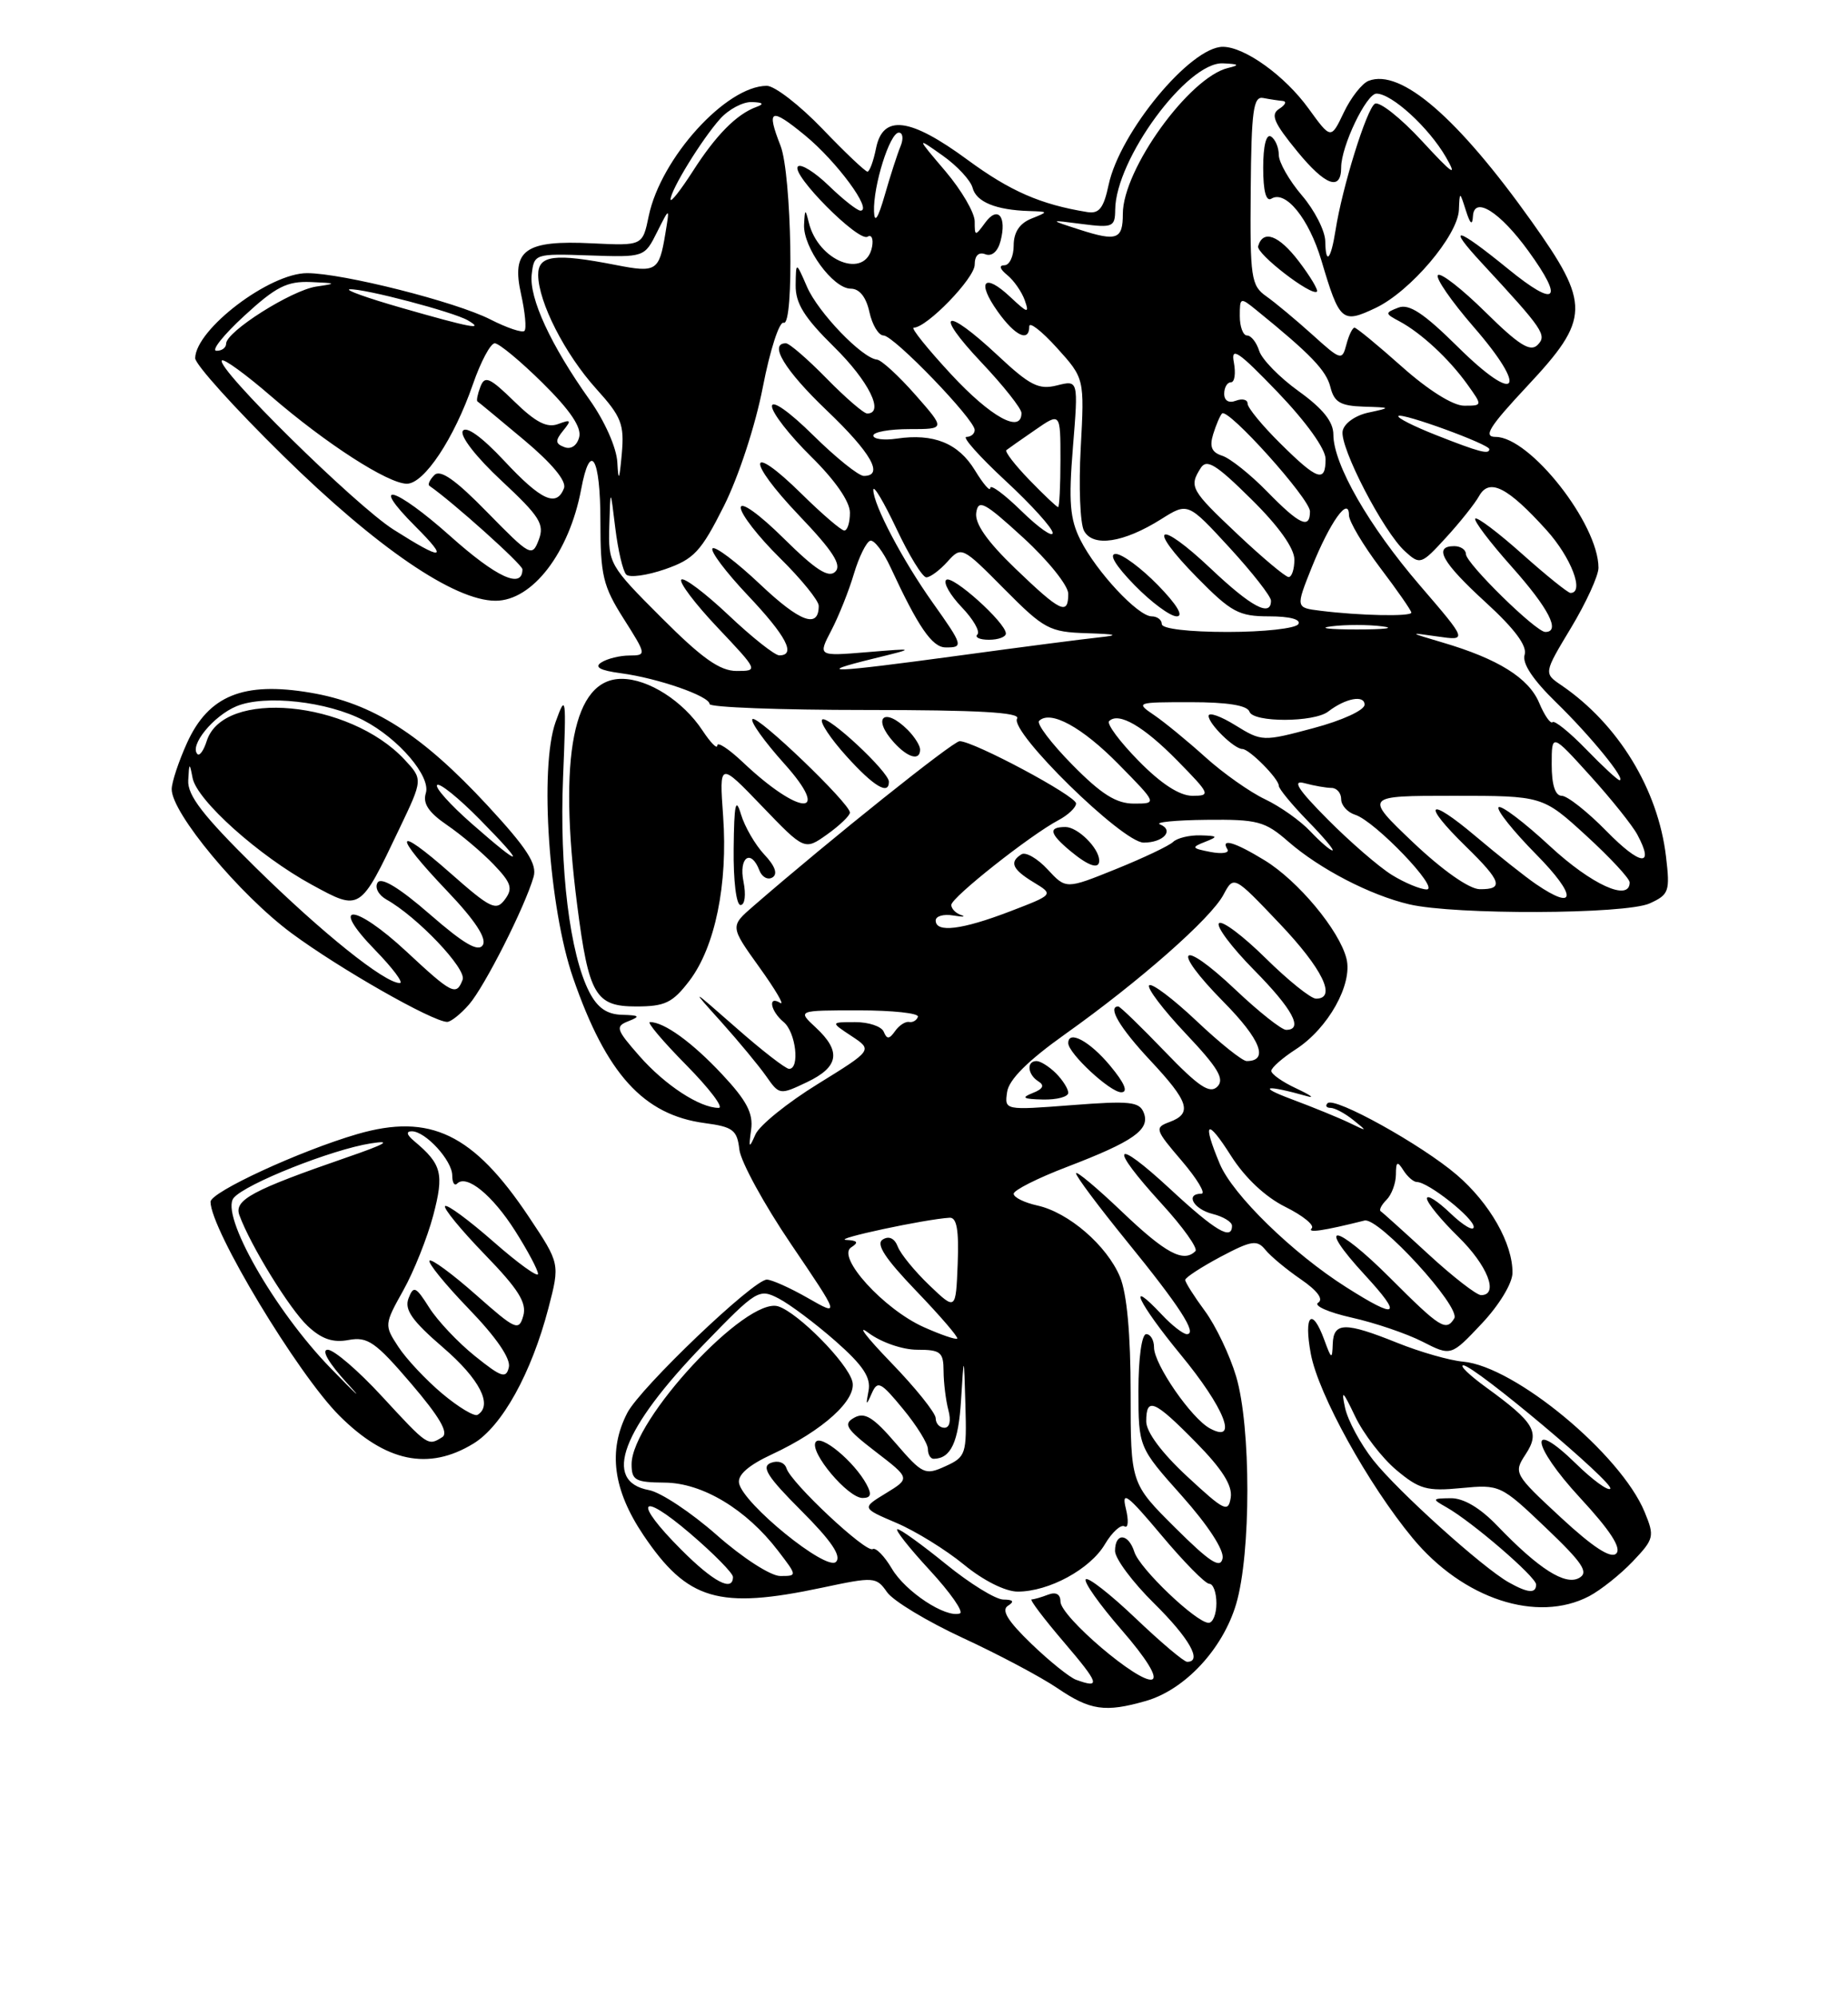 <?xml version="1.0" encoding="UTF-8" standalone="no"?>
<!DOCTYPE svg PUBLIC "-//W3C//DTD SVG 1.1//EN" "http://www.w3.org/Graphics/SVG/1.1/DTD/svg11.dtd" >
<svg xmlns="http://www.w3.org/2000/svg" xmlns:xlink="http://www.w3.org/1999/xlink" version="1.1" viewBox="0 0 237 256">
 <g >
 <path fill="currentColor"
d=" M 146.94 218.02 C 151.96 216.58 156.81 211.38 158.53 205.60 C 160.45 199.13 160.45 182.87 158.53 176.42 C 157.72 173.70 155.92 169.93 154.53 168.04 C 153.14 166.16 152.00 164.36 152.00 164.05 C 152.00 163.75 154.04 162.42 156.53 161.09 C 160.50 158.99 161.21 158.88 162.28 160.19 C 162.95 161.02 165.00 162.72 166.84 163.98 C 168.94 165.42 169.77 166.53 169.05 166.97 C 168.43 167.35 170.36 168.21 173.34 168.88 C 176.31 169.54 180.40 170.93 182.42 171.96 C 186.09 173.83 186.09 173.83 190.02 169.66 C 192.25 167.30 193.96 164.49 193.97 163.15 C 194.01 159.40 191.06 154.21 186.82 150.58 C 182.30 146.71 171.14 140.52 170.26 141.40 C 169.93 141.73 170.11 142.00 170.64 142.00 C 171.18 142.00 172.49 142.70 173.56 143.56 C 175.40 145.03 175.38 145.05 173.12 143.95 C 171.81 143.31 168.43 141.93 165.62 140.88 C 161.14 139.21 162.30 139.00 167.66 140.51 C 168.67 140.80 168.04 140.35 166.25 139.51 C 164.46 138.68 163.02 137.66 163.04 137.25 C 163.06 136.84 164.47 135.60 166.17 134.50 C 170.33 131.82 173.50 126.15 172.68 122.87 C 171.77 119.24 166.47 112.88 162.17 110.26 C 158.36 107.93 156.50 107.38 157.41 108.86 C 157.70 109.33 156.73 109.48 155.25 109.20 C 152.82 108.73 152.75 108.61 154.53 107.91 C 156.27 107.23 156.20 107.13 153.95 107.07 C 152.55 107.03 150.97 107.41 150.45 107.91 C 149.93 108.41 146.62 109.98 143.10 111.40 C 136.71 113.98 136.71 113.98 134.35 111.43 C 133.05 110.03 131.54 109.16 131.00 109.50 C 129.41 110.49 129.82 111.43 132.58 113.10 C 135.15 114.66 135.15 114.66 129.49 116.83 C 123.35 119.18 120.00 119.59 120.00 117.98 C 120.00 117.42 121.01 117.13 122.25 117.34 C 123.49 117.54 123.94 117.52 123.25 117.28 C 122.56 117.05 122.00 116.46 122.00 115.99 C 122.00 115.04 132.13 107.03 135.75 105.12 C 136.99 104.46 138.00 103.50 138.00 102.98 C 138.00 102.01 124.87 95.00 123.07 95.00 C 122.23 95.00 106.57 107.51 96.64 116.12 C 93.62 118.73 93.62 118.73 97.38 123.97 C 99.45 126.85 100.66 128.91 100.07 128.55 C 98.44 127.53 98.79 129.58 100.50 131.00 C 102.06 132.29 102.61 137.00 101.20 137.00 C 100.76 137.00 97.72 134.65 94.45 131.77 C 88.50 126.55 88.50 126.55 92.53 131.02 C 94.74 133.49 97.32 136.60 98.26 137.94 C 99.94 140.35 100.01 140.36 103.48 138.71 C 107.60 136.75 107.92 134.76 104.62 131.70 C 102.25 129.50 102.25 129.50 110.12 129.50 C 114.46 129.50 117.88 129.87 117.72 130.32 C 117.57 130.78 117.06 131.08 116.59 130.99 C 116.11 130.90 115.30 131.43 114.79 132.16 C 114.05 133.21 113.74 133.23 113.34 132.25 C 113.06 131.56 111.41 131.00 109.67 131.01 C 106.50 131.01 106.50 131.01 109.21 132.80 C 111.92 134.59 111.92 134.59 104.88 138.94 C 101.00 141.33 97.41 144.23 96.89 145.39 C 96.06 147.27 96.00 147.20 96.33 144.79 C 96.62 142.70 95.76 141.06 92.60 137.69 C 88.77 133.60 85.18 131.00 83.35 131.00 C 82.92 131.00 85.01 133.47 88.00 136.50 C 90.99 139.53 92.86 142.00 92.17 142.00 C 89.74 142.00 85.28 139.08 82.01 135.36 C 78.99 131.92 78.88 131.56 80.61 130.88 C 82.16 130.27 82.01 130.13 79.78 130.07 C 77.83 130.02 76.63 129.18 75.58 127.16 C 73.08 122.31 71.73 111.34 72.21 99.68 C 72.64 89.21 72.59 88.82 71.25 92.55 C 69.16 98.39 70.39 116.38 73.50 125.35 C 77.76 137.66 82.52 142.90 90.38 143.95 C 94.00 144.43 94.54 144.84 94.82 147.34 C 95.00 148.89 97.98 154.35 101.44 159.45 C 107.73 168.73 107.73 168.73 103.62 166.38 C 101.35 165.08 98.98 164.02 98.35 164.01 C 96.65 163.99 82.13 177.85 80.45 181.09 C 77.95 185.93 78.62 190.96 82.51 196.75 C 88.16 205.13 92.16 206.31 105.42 203.50 C 112.10 202.08 112.38 202.10 113.76 204.07 C 114.54 205.19 118.91 207.82 123.46 209.93 C 128.01 212.03 133.48 214.93 135.60 216.37 C 139.81 219.23 141.73 219.51 146.94 218.02 Z  M 203.80 204.59 C 205.28 203.81 207.80 201.81 209.39 200.14 C 212.14 197.25 212.21 196.93 210.92 193.80 C 207.86 186.38 194.28 175.13 187.66 174.53 C 185.92 174.38 182.12 173.29 179.21 172.12 C 172.49 169.42 171.02 169.45 170.92 172.25 C 170.85 174.29 170.75 174.24 169.84 171.75 C 168.26 167.42 167.17 168.54 168.11 173.54 C 169.07 178.70 175.47 190.27 181.17 197.15 C 187.63 204.95 197.13 208.07 203.80 204.59 Z  M 60.71 185.03 C 64.40 182.79 68.15 176.01 70.33 167.68 C 71.82 161.96 71.82 161.96 67.81 155.95 C 60.70 145.31 55.17 142.65 45.82 145.36 C 38.48 147.50 27.00 152.79 27.00 154.04 C 27.00 157.57 38.16 176.09 43.51 181.44 C 49.46 187.39 54.96 188.54 60.71 185.03 Z  M 60.15 128.75 C 62.14 126.47 67.31 116.27 68.43 112.39 C 68.91 110.76 67.58 108.71 62.53 103.25 C 54.07 94.12 47.79 90.12 39.78 88.78 C 31.21 87.33 26.74 89.16 23.99 95.21 C 22.92 97.57 22.03 100.24 22.02 101.14 C 21.98 104.17 30.73 114.68 37.39 119.61 C 43.54 124.16 55.43 130.93 57.34 130.98 C 57.80 130.99 59.07 129.99 60.15 128.75 Z  M 88.42 125.70 C 91.71 121.37 93.36 113.34 92.74 104.63 C 92.24 97.63 92.24 97.63 97.71 103.32 C 103.18 109.01 103.18 109.01 106.09 106.94 C 107.69 105.80 109.00 104.54 109.00 104.15 C 109.00 102.98 97.10 91.57 96.50 92.17 C 96.19 92.47 98.02 95.03 100.56 97.86 C 106.78 104.78 102.60 104.64 95.25 97.68 C 93.46 95.99 92.00 95.03 91.99 95.55 C 91.99 96.07 91.14 95.21 90.10 93.64 C 87.61 89.86 83.16 87.01 79.74 87.01 C 73.52 86.99 71.57 96.89 74.02 116.00 C 75.50 127.52 76.36 129.00 81.57 129.00 C 85.29 129.00 86.25 128.54 88.42 125.70 Z  M 211.57 115.79 C 214.05 114.66 214.19 114.25 213.66 109.79 C 212.64 101.16 207.53 92.80 200.24 87.83 C 197.97 86.29 197.97 86.29 201.49 80.45 C 203.42 77.24 205.00 73.79 205.00 72.78 C 205.00 67.16 196.22 56.00 191.81 56.00 C 190.17 56.00 190.98 54.71 195.89 49.46 C 203.95 40.85 203.99 39.01 196.41 28.36 C 186.92 15.04 179.65 8.77 175.52 10.36 C 174.68 10.68 173.25 12.50 172.34 14.41 C 170.69 17.87 170.69 17.87 167.81 13.90 C 164.78 9.71 159.63 6.01 156.83 6.00 C 152.68 5.99 143.62 16.93 142.18 23.68 C 141.54 26.69 140.96 27.43 139.43 27.18 C 133.45 26.21 129.55 24.50 124.09 20.49 C 116.71 15.06 113.23 14.62 112.35 19.00 C 112.02 20.65 111.52 22.00 111.25 22.00 C 110.97 22.00 108.36 19.53 105.46 16.50 C 102.55 13.48 99.35 11.00 98.34 11.00 C 93.13 11.01 84.75 20.25 83.20 27.68 C 82.41 31.50 82.41 31.50 75.96 31.19 C 67.31 30.76 65.55 32.03 66.83 37.73 C 67.34 40.02 67.54 42.13 67.26 42.41 C 66.98 42.69 65.02 42.03 62.90 40.95 C 58.45 38.68 43.96 35.02 39.39 35.01 C 34.58 35.00 25.12 42.18 25.03 45.90 C 25.01 46.68 30.08 52.30 36.30 58.40 C 48.32 70.21 58.27 77.00 63.55 77.00 C 68.28 77.00 73.00 70.85 74.53 62.72 C 75.70 56.44 77.00 58.58 77.00 66.80 C 77.00 73.74 77.33 75.13 79.98 79.30 C 82.92 83.94 82.93 84.00 80.73 84.02 C 79.50 84.02 77.88 84.42 77.13 84.90 C 76.17 85.50 76.93 85.93 79.63 86.29 C 84.41 86.93 91.00 89.23 91.00 90.24 C 91.00 90.66 100.03 91.00 111.06 91.00 C 125.43 91.00 130.92 91.31 130.44 92.10 C 129.42 93.75 143.96 108.00 146.67 108.00 C 149.21 108.00 150.63 106.42 148.76 105.66 C 148.07 105.39 150.75 105.12 154.72 105.08 C 161.28 105.01 162.23 105.26 165.22 107.87 C 169.24 111.37 175.70 114.73 180.73 115.91 C 186.56 117.28 208.47 117.20 211.57 115.79 Z  M 95.35 113.00 C 94.72 109.87 96.31 108.75 97.39 111.56 C 97.72 112.42 98.47 112.83 99.07 112.46 C 99.77 112.02 99.40 110.99 98.02 109.53 C 96.85 108.28 95.51 105.97 95.03 104.38 C 94.35 102.11 94.15 103.04 94.09 108.75 C 94.04 112.85 94.42 116.00 94.97 116.00 C 95.53 116.00 95.69 114.69 95.35 113.00 Z  M 140.97 110.25 C 140.90 108.65 138.20 106.00 136.64 106.00 C 134.41 106.00 134.58 106.83 137.25 109.06 C 139.63 111.04 141.02 111.49 140.97 110.25 Z  M 114.00 100.20 C 114.00 98.93 106.10 91.57 105.44 92.23 C 105.11 92.55 106.51 94.66 108.54 96.91 C 112.04 100.79 114.00 101.97 114.00 100.20 Z  M 118.00 96.07 C 118.00 95.56 117.29 94.44 116.43 93.57 C 113.39 90.53 111.77 91.99 114.65 95.17 C 116.44 97.14 118.00 97.56 118.00 96.07 Z  M 138.00 215.30 C 137.18 215.00 134.59 212.93 132.26 210.68 C 129.26 207.79 128.38 206.38 129.26 205.82 C 130.13 205.27 129.95 205.03 128.68 205.02 C 127.68 205.01 124.38 202.97 121.34 200.50 C 118.30 198.03 115.49 196.00 115.10 196.00 C 114.70 196.00 116.56 198.36 119.22 201.24 C 121.88 204.12 123.63 206.62 123.10 206.80 C 121.28 207.41 116.12 204.01 114.38 201.06 C 113.42 199.44 112.31 198.31 111.92 198.55 C 111.07 199.08 101.42 190.05 100.86 188.19 C 100.63 187.45 99.77 187.15 98.86 187.50 C 97.59 187.99 98.42 189.29 102.76 193.63 C 106.62 197.49 107.95 199.45 107.21 200.19 C 105.98 201.42 95.29 192.74 94.78 190.10 C 94.58 189.04 96.00 187.80 98.99 186.41 C 105.54 183.36 109.92 179.40 109.31 177.06 C 108.68 174.65 102.35 168.25 99.81 167.44 C 95.73 166.14 81.00 181.99 81.00 187.67 C 81.00 189.74 81.48 190.00 85.25 190.03 C 90.09 190.07 95.71 193.45 99.77 198.75 C 102.26 202.00 102.26 202.00 100.06 202.00 C 98.84 202.00 95.24 199.68 91.92 196.75 C 88.64 193.86 84.74 191.27 83.23 190.99 C 77.20 189.88 79.71 183.20 90.28 172.29 C 97.05 165.30 97.34 165.12 99.88 166.44 C 101.32 167.19 104.60 169.65 107.16 171.90 C 110.68 175.00 111.71 176.55 111.39 178.25 C 111.02 180.17 111.08 180.23 111.79 178.61 C 112.54 176.91 112.94 177.10 115.81 180.59 C 117.57 182.72 119.00 185.03 119.00 185.73 C 119.00 186.43 119.34 186.99 119.75 186.98 C 121.95 186.94 122.92 184.86 123.25 179.48 C 123.62 173.50 123.62 173.50 123.81 180.09 C 123.99 186.39 123.88 186.73 121.25 187.93 C 118.64 189.12 118.31 188.97 114.87 184.98 C 112.00 181.64 110.89 180.96 109.55 181.71 C 108.10 182.52 108.49 183.14 112.30 186.07 C 116.74 189.48 116.74 189.48 113.62 191.39 C 110.50 193.29 110.50 193.29 114.95 195.19 C 117.40 196.23 121.30 198.64 123.62 200.54 C 126.10 202.58 128.94 204.00 130.52 204.00 C 134.52 204.00 139.81 201.13 141.70 197.93 C 142.62 196.38 143.75 195.35 144.22 195.64 C 144.69 195.93 144.77 194.89 144.38 193.33 C 143.81 190.99 144.59 191.58 148.93 196.75 C 151.81 200.19 154.58 203.00 155.09 203.00 C 155.59 203.00 156.00 204.12 156.00 205.50 C 156.00 206.88 155.55 208.00 155.00 208.00 C 153.44 208.00 146.15 201.06 145.48 198.92 C 144.71 196.50 143.00 196.41 143.00 198.79 C 143.00 199.77 145.25 202.79 148.00 205.50 C 152.52 209.96 154.25 213.00 152.25 213.00 C 151.83 213.00 148.86 210.49 145.65 207.43 C 142.44 204.37 139.55 202.11 139.25 202.42 C 138.94 202.73 141.00 205.65 143.84 208.91 C 147.04 212.59 148.52 215.00 147.75 215.26 C 146.12 215.82 136.00 207.21 136.00 205.27 C 136.00 204.33 135.42 204.01 134.42 204.39 C 133.55 204.73 132.59 205.00 132.30 205.00 C 132.00 205.00 133.87 207.47 136.46 210.50 C 141.00 215.82 141.20 216.46 138.00 215.30 Z  M 111.13 190.25 C 109.55 187.33 105.26 183.77 104.60 184.84 C 103.80 186.13 108.74 192.00 110.62 192.00 C 111.69 192.00 111.83 191.54 111.13 190.25 Z  M 87.37 198.63 C 81.16 192.42 81.95 190.95 88.50 196.54 C 91.53 199.13 94.00 201.64 94.00 202.12 C 94.00 204.08 91.50 202.77 87.37 198.63 Z  M 150.72 195.82 C 145.00 190.13 145.00 190.13 145.00 178.53 C 145.00 171.00 144.52 165.79 143.64 163.67 C 141.95 159.63 137.04 155.39 133.02 154.51 C 131.36 154.14 130.00 153.47 130.00 153.01 C 130.00 152.55 133.08 151.00 136.85 149.56 C 145.37 146.30 147.52 144.79 146.69 142.64 C 146.14 141.20 144.92 141.07 137.44 141.65 C 128.82 142.31 128.82 142.31 129.16 139.96 C 129.39 138.37 131.82 135.95 136.60 132.55 C 146.13 125.78 155.27 117.74 156.90 114.69 C 158.23 112.20 158.23 112.20 164.08 118.35 C 169.62 124.17 171.48 128.00 168.78 128.00 C 168.11 128.00 165.20 125.66 162.31 122.81 C 159.41 119.95 156.73 117.94 156.33 118.33 C 155.94 118.73 157.95 121.41 160.81 124.31 C 165.78 129.34 167.21 132.00 164.94 132.00 C 164.36 132.00 161.43 129.68 158.43 126.84 C 151.31 120.11 150.04 121.45 156.93 128.43 C 161.68 133.24 162.76 136.00 159.88 136.00 C 159.33 136.00 156.43 133.68 153.43 130.84 C 150.43 128.01 147.71 125.96 147.38 126.29 C 147.05 126.62 149.16 129.40 152.06 132.47 C 156.23 136.88 157.08 138.31 156.12 139.28 C 155.15 140.24 153.72 139.28 149.36 134.75 C 146.32 131.59 143.64 129.00 143.42 129.00 C 141.99 129.00 143.60 131.73 147.50 135.90 C 152.50 141.24 152.96 142.71 149.97 143.82 C 148.05 144.53 148.13 144.79 151.55 148.78 C 153.53 151.10 154.67 153.00 154.08 153.00 C 151.96 153.00 153.05 154.97 155.50 155.59 C 156.88 155.93 158.00 156.62 158.00 157.11 C 158.00 159.04 155.86 157.77 150.06 152.39 C 142.74 145.62 142.09 146.75 148.97 154.28 C 151.71 157.27 153.66 160.01 153.31 160.36 C 151.79 161.88 149.49 160.65 143.93 155.35 C 140.67 152.24 138.00 150.01 138.00 150.39 C 138.00 150.78 140.90 154.65 144.44 159.01 C 151.29 167.42 153.61 171.00 152.21 171.00 C 151.74 171.00 150.29 169.88 149.00 168.50 C 144.32 163.52 145.97 167.01 151.41 173.62 C 157.04 180.44 158.88 185.08 155.18 183.09 C 152.80 181.82 148.00 174.87 148.00 172.70 C 148.00 171.76 147.55 171.00 147.00 171.00 C 146.42 171.00 146.00 174.08 146.00 178.25 C 146.01 185.50 146.01 185.50 151.58 191.74 C 154.92 195.49 157.01 198.69 156.79 199.74 C 156.52 201.11 155.18 200.25 150.72 195.82 Z  M 137.00 140.07 C 137.00 139.56 136.29 138.44 135.43 137.57 C 134.56 136.71 133.44 136.00 132.93 136.00 C 131.61 136.00 131.78 137.74 133.18 138.61 C 134.00 139.12 133.76 139.58 132.43 140.10 C 130.92 140.70 131.21 140.87 133.75 140.93 C 135.54 140.97 137.00 140.58 137.00 140.07 Z  M 142.35 136.57 C 139.75 133.45 137.00 131.97 137.00 133.70 C 137.00 135.01 142.37 140.00 143.79 140.00 C 144.72 140.00 144.24 138.84 142.35 136.57 Z  M 152.25 189.24 C 149.00 186.23 147.00 183.55 147.00 182.19 C 147.00 179.01 148.02 179.43 153.37 184.87 C 156.73 188.28 158.07 190.40 157.84 191.93 C 157.53 193.92 157.04 193.68 152.25 189.24 Z  M 120.00 181.78 C 120.00 181.11 117.41 177.88 114.25 174.62 C 111.09 171.35 109.80 169.65 111.38 170.84 C 113.01 172.05 115.74 173.00 117.63 173.00 C 120.64 173.00 121.00 173.30 121.01 175.75 C 121.02 177.26 121.30 179.51 121.63 180.75 C 121.99 182.10 121.79 183.00 121.12 183.00 C 120.50 183.00 120.00 182.45 120.00 181.78 Z  M 118.47 170.10 C 113.35 167.81 107.24 161.10 109.16 159.88 C 110.16 159.24 110.00 159.00 108.50 158.92 C 106.71 158.82 118.61 156.27 121.78 156.08 C 122.70 156.02 122.99 157.64 122.82 161.99 C 122.58 167.98 122.58 167.98 119.19 164.74 C 117.33 162.96 115.50 160.73 115.14 159.79 C 114.73 158.72 114.01 158.37 113.21 158.87 C 112.29 159.44 113.50 161.29 117.50 165.46 C 120.57 168.65 122.93 171.40 122.76 171.57 C 122.59 171.74 120.66 171.08 118.47 170.10 Z  M 178.28 163.80 C 171.23 156.75 168.61 156.45 175.04 163.42 C 179.95 168.75 179.27 169.19 172.64 164.98 C 165.77 160.63 158.08 153.13 156.43 149.17 C 154.14 143.70 154.77 143.25 157.87 148.14 C 159.67 150.97 162.28 153.42 164.84 154.69 C 167.10 155.81 168.62 157.05 168.22 157.44 C 167.60 158.07 169.72 157.76 175.00 156.44 C 176.81 155.99 187.40 167.54 186.50 168.99 C 185.45 170.69 184.69 170.21 178.28 163.80 Z  M 183.19 160.76 C 180.06 157.88 177.31 155.40 177.07 155.25 C 176.83 155.09 177.17 154.43 177.82 153.78 C 178.47 153.13 179.01 151.68 179.02 150.55 C 179.03 148.87 179.20 148.77 179.98 150.00 C 180.50 150.82 181.28 151.50 181.71 151.50 C 183.16 151.50 189.00 156.12 189.00 157.26 C 189.00 157.87 187.65 157.08 186.00 155.50 C 184.35 153.92 183.00 153.07 183.00 153.61 C 183.00 154.15 184.80 156.35 187.00 158.50 C 190.78 162.19 192.27 166.00 189.94 166.00 C 189.36 166.00 186.32 163.64 183.19 160.76 Z  M 193.50 202.82 C 190.15 200.94 179.29 191.16 176.12 187.16 C 174.48 185.08 172.85 182.06 172.50 180.44 C 171.98 178.03 172.21 178.23 173.79 181.54 C 174.85 183.76 177.22 186.85 179.06 188.40 C 182.01 190.88 183.01 191.16 187.41 190.73 C 192.35 190.26 192.49 190.33 198.25 195.82 C 202.98 200.33 203.79 201.54 202.52 202.25 C 200.73 203.25 197.35 201.10 192.05 195.59 C 189.83 193.27 187.70 192.01 186.05 192.03 C 183.64 192.06 183.61 192.12 185.50 193.19 C 188.78 195.04 197.00 202.12 197.00 203.09 C 197.00 204.28 195.96 204.20 193.50 202.82 Z  M 200.16 194.49 C 194.18 188.95 194.09 188.79 195.65 186.41 C 197.53 183.55 196.82 182.35 190.60 177.83 C 188.45 176.27 187.13 175.00 187.67 175.00 C 189.08 175.00 207.15 190.18 206.51 190.82 C 206.21 191.12 204.22 189.67 202.10 187.59 C 195.92 181.56 196.37 185.20 202.64 191.98 C 206.49 196.14 207.98 198.42 207.28 199.12 C 206.59 199.81 204.31 198.33 200.16 194.49 Z  M 48.99 178.98 C 45.96 175.69 42.83 173.00 42.03 173.00 C 41.16 173.00 42.15 174.70 44.54 177.32 C 46.72 179.69 45.75 178.81 42.40 175.36 C 35.19 167.96 28.20 155.67 29.97 153.54 C 31.46 151.74 42.56 147.33 47.56 146.55 C 50.36 146.11 49.47 146.63 44.50 148.34 C 32.34 152.54 29.99 153.80 30.70 155.75 C 32.12 159.64 37.14 167.78 39.45 169.95 C 41.24 171.63 42.68 172.13 44.71 171.75 C 47.15 171.30 48.16 172.00 52.72 177.33 C 56.37 181.60 57.57 183.65 56.72 184.20 C 54.88 185.36 54.89 185.37 48.99 178.98 Z  M 56.71 178.62 C 54.63 176.87 52.10 174.18 51.09 172.63 C 49.27 169.86 49.28 169.76 51.72 165.39 C 53.08 162.96 54.80 158.64 55.56 155.79 C 56.97 150.42 56.67 149.23 53.11 146.25 C 52.15 145.45 52.05 145.00 52.81 145.00 C 54.57 145.00 58.00 148.75 58.00 150.67 C 58.00 151.58 58.28 152.05 58.63 151.70 C 59.85 150.48 63.16 153.19 66.07 157.77 C 67.68 160.31 69.00 162.79 69.00 163.28 C 69.00 163.77 66.42 161.91 63.27 159.14 C 60.12 156.38 57.34 154.33 57.08 154.59 C 56.82 154.84 59.11 157.63 62.16 160.78 C 66.48 165.23 67.58 166.98 67.11 168.65 C 66.54 170.65 66.14 170.47 61.03 165.95 C 58.02 163.29 55.34 161.32 55.09 161.58 C 54.83 161.84 57.10 164.63 60.14 167.78 C 63.63 171.39 65.52 174.14 65.26 175.24 C 64.91 176.74 64.31 176.54 60.91 173.81 C 58.74 172.07 56.10 169.27 55.04 167.59 C 53.32 164.87 53.03 164.75 52.39 166.42 C 51.84 167.86 52.84 169.29 56.84 172.73 C 61.52 176.76 63.24 180.12 61.25 181.34 C 60.84 181.60 58.80 180.37 56.71 178.62 Z  M 52.10 121.94 C 45.45 115.76 42.11 115.60 48.09 121.75 C 50.37 124.09 51.80 126.00 51.27 126.00 C 49.32 126.00 41.28 119.55 32.75 111.16 C 26.04 104.55 24.03 101.95 24.14 100.02 C 24.26 97.72 24.31 97.69 24.70 99.72 C 25.26 102.59 33.21 109.71 39.99 113.40 C 46.23 116.80 46.15 116.85 51.23 106.19 C 54.24 99.89 54.24 99.89 51.87 97.35 C 44.80 89.78 28.64 88.27 26.51 94.98 C 26.13 96.18 25.60 96.93 25.33 96.66 C 24.24 95.58 27.36 91.75 30.33 90.52 C 33.97 89.01 41.99 89.90 46.65 92.34 C 51.13 94.67 55.28 99.53 54.61 101.66 C 54.20 102.98 54.96 104.13 57.33 105.75 C 59.15 106.99 61.84 109.27 63.32 110.81 C 65.58 113.17 65.80 113.88 64.75 115.29 C 63.63 116.80 62.92 116.46 57.75 111.90 C 50.52 105.53 50.30 106.81 57.36 114.22 C 60.90 117.93 62.45 120.28 61.92 121.13 C 61.34 122.06 59.51 121.00 55.13 117.19 C 51.22 113.79 48.89 112.38 48.43 113.12 C 48.03 113.75 48.54 114.72 49.55 115.29 C 53.51 117.50 59.87 124.19 59.33 125.57 C 58.52 127.69 57.99 127.42 52.10 121.94 Z  M 60.50 105.57 C 57.75 103.16 55.75 100.93 56.06 100.62 C 56.37 100.30 58.83 102.29 61.52 105.02 C 67.57 111.16 67.13 111.39 60.50 105.57 Z  M 196.97 113.31 C 195.61 112.38 192.14 109.63 189.25 107.19 C 183.08 101.98 182.23 102.87 188.00 108.50 C 192.58 112.97 192.91 114.01 189.75 113.97 C 188.40 113.94 184.99 111.54 181.22 107.97 C 174.95 102.00 174.95 102.00 186.39 102.00 C 197.84 102.00 197.84 102.00 203.42 107.10 C 206.49 109.91 209.00 112.61 209.00 113.10 C 209.00 115.62 204.12 113.40 198.77 108.45 C 195.47 105.39 192.51 103.15 192.19 103.47 C 191.88 103.79 194.05 106.51 197.02 109.52 C 202.24 114.80 202.21 116.89 196.97 113.31 Z  M 178.50 112.14 C 176.85 111.12 173.15 107.92 170.29 105.04 C 166.45 101.18 165.66 99.94 167.29 100.38 C 168.50 100.71 170.06 100.98 170.75 100.99 C 171.44 100.99 172.00 101.64 172.00 102.43 C 172.00 103.22 172.81 104.12 173.79 104.43 C 176.35 105.24 184.74 114.00 182.96 114.00 C 182.16 113.99 180.15 113.16 178.50 112.14 Z  M 206.03 106.53 C 203.59 104.04 201.00 102.00 200.29 102.00 C 199.45 102.00 199.00 100.60 199.00 97.99 C 199.00 93.98 199.00 93.98 203.93 99.42 C 206.64 102.41 209.37 105.82 209.99 106.99 C 212.24 111.19 210.39 110.98 206.03 106.53 Z  M 168.05 106.56 C 166.79 105.21 164.17 103.36 162.23 102.44 C 160.29 101.52 156.85 99.09 154.60 97.06 C 152.34 95.02 149.39 92.60 148.03 91.67 C 145.61 90.03 145.70 90.00 152.69 90.00 C 157.42 90.00 159.97 90.41 160.24 91.22 C 160.71 92.62 168.52 92.61 170.34 91.20 C 172.56 89.49 175.00 89.03 175.00 90.32 C 175.00 91.03 172.12 92.35 168.43 93.33 C 161.96 95.06 161.82 95.05 158.43 92.96 C 156.55 91.79 155.00 91.25 155.00 91.76 C 155.00 92.79 158.28 96.00 159.33 96.00 C 160.22 96.00 164.00 99.81 164.00 100.71 C 164.00 101.10 165.67 103.12 167.70 105.21 C 169.74 107.29 171.17 109.00 170.88 109.00 C 170.59 109.00 169.32 107.90 168.05 106.56 Z  M 137.52 98.02 C 134.83 95.29 132.91 92.76 133.26 92.40 C 134.70 90.97 138.77 93.19 143.46 97.96 C 148.42 103.00 148.42 103.00 145.42 103.00 C 143.15 103.00 141.24 101.80 137.52 98.02 Z  M 146.02 97.52 C 143.60 95.06 141.90 92.77 142.24 92.43 C 143.45 91.22 146.66 93.08 151.00 97.50 C 155.21 101.79 155.30 102.00 152.92 102.00 C 151.28 102.00 148.90 100.46 146.02 97.52 Z  M 203.42 96.04 C 201.31 93.87 199.37 92.30 199.11 92.56 C 198.85 92.82 198.07 91.70 197.39 90.08 C 196.05 86.90 192.14 84.45 185.00 82.35 C 180.63 81.06 180.61 81.04 184.35 81.58 C 188.20 82.13 188.20 82.13 182.11 75.05 C 175.55 67.43 171.00 59.50 171.00 55.70 C 171.00 54.05 169.66 52.38 166.56 50.15 C 164.12 48.40 161.84 46.07 161.49 44.98 C 161.15 43.89 160.45 43.00 159.93 43.00 C 159.42 43.00 159.00 41.88 159.00 40.51 C 159.00 38.09 159.06 38.07 161.14 39.76 C 168.09 45.40 170.08 47.47 170.62 49.61 C 171.10 51.55 171.90 52.02 174.86 52.12 C 178.44 52.23 178.45 52.25 175.51 52.88 C 173.82 53.24 172.38 54.26 172.19 55.24 C 171.79 57.31 177.42 68.17 180.20 70.68 C 182.12 72.42 182.27 72.37 185.44 68.91 C 187.23 66.96 189.15 64.55 189.70 63.56 C 191.01 61.24 193.35 62.43 198.34 67.95 C 201.50 71.45 203.24 76.00 201.41 76.00 C 201.09 76.00 198.30 73.76 195.23 71.02 C 192.15 68.27 189.44 66.23 189.20 66.47 C 188.96 66.71 191.06 69.49 193.88 72.65 C 198.62 77.97 200.18 81.00 198.18 81.00 C 196.97 81.00 188.00 72.20 188.00 71.02 C 188.00 70.46 187.32 70.00 186.50 70.00 C 183.77 70.00 184.94 72.09 190.53 77.20 C 194.26 80.61 195.88 82.79 195.53 83.92 C 195.18 85.01 196.58 87.12 199.58 90.04 C 203.99 94.33 208.61 100.00 207.70 100.00 C 207.46 100.00 205.53 98.22 203.42 96.04 Z  M 84.83 79.17 C 78.15 72.50 78.00 72.24 78.14 67.42 C 78.28 62.50 78.28 62.50 78.91 67.69 C 79.26 70.54 79.89 73.22 80.31 73.64 C 80.73 74.07 82.97 73.76 85.29 72.96 C 89.00 71.67 89.89 70.72 92.83 64.88 C 94.72 61.11 96.88 54.53 97.83 49.62 C 98.75 44.87 99.95 41.16 100.50 41.37 C 101.87 41.89 101.53 22.32 100.10 18.68 C 98.25 13.96 98.82 13.72 103.25 17.36 C 107.31 20.69 111.96 27.00 110.35 27.00 C 109.94 27.00 108.12 25.57 106.31 23.82 C 104.51 22.07 102.71 20.95 102.33 21.34 C 101.38 22.29 110.09 31.06 111.26 30.34 C 111.77 30.02 112.03 30.60 111.84 31.63 C 111.03 35.87 104.94 33.52 103.72 28.50 C 103.28 26.72 103.22 26.75 103.12 28.79 C 102.97 31.70 106.83 37.00 109.11 37.00 C 110.22 37.00 111.08 38.07 111.50 40.00 C 111.86 41.65 112.68 43.00 113.31 43.00 C 114.62 43.00 125.00 53.76 125.00 55.11 C 125.00 55.60 124.52 56.00 123.94 56.00 C 123.36 56.00 125.61 58.52 128.94 61.61 C 132.27 64.69 135.00 67.71 135.00 68.31 C 135.00 68.91 133.20 67.65 131.00 65.50 C 128.80 63.35 127.00 62.02 127.00 62.55 C 126.99 63.07 126.11 62.05 125.03 60.28 C 122.91 56.80 119.73 55.52 114.99 56.22 C 113.34 56.46 112.00 56.28 112.00 55.83 C 112.00 55.37 114.08 55.00 116.63 55.00 C 121.26 55.00 121.26 55.00 117.38 50.59 C 115.25 48.17 113.04 46.15 112.47 46.09 C 110.57 45.92 104.93 40.06 103.50 36.77 C 102.08 33.50 102.08 33.50 102.04 36.54 C 102.01 38.89 103.13 40.69 107.00 44.50 C 111.42 48.85 113.47 53.00 111.21 53.00 C 110.77 53.00 108.43 50.98 106.00 48.50 C 103.57 46.02 101.23 44.00 100.79 44.00 C 98.54 44.00 100.65 47.47 106.00 52.58 C 111.74 58.05 113.41 61.00 110.78 61.00 C 110.11 61.00 107.19 58.65 104.28 55.78 C 101.23 52.77 99.00 51.20 99.00 52.07 C 99.00 52.90 101.25 55.79 104.00 58.50 C 107.11 61.56 109.00 64.29 109.00 65.71 C 109.00 66.97 108.68 68.00 108.28 68.00 C 107.89 68.00 105.43 65.89 102.81 63.31 C 95.91 56.51 95.62 58.87 102.47 66.06 C 106.82 70.61 107.98 72.42 107.13 73.27 C 106.27 74.13 104.61 73.06 100.49 68.99 C 97.34 65.88 95.00 64.21 95.00 65.07 C 95.00 65.90 97.25 68.79 100.00 71.50 C 102.75 74.21 105.00 76.98 105.00 77.65 C 105.00 80.62 102.62 79.75 97.49 74.90 C 94.46 72.04 91.71 69.96 91.38 70.29 C 91.05 70.62 93.08 73.32 95.89 76.29 C 100.84 81.52 102.14 84.00 99.94 84.00 C 99.36 84.00 96.43 81.68 93.43 78.84 C 90.43 76.01 87.71 73.96 87.38 74.29 C 87.05 74.62 89.14 77.39 92.03 80.44 C 97.25 85.96 97.27 86.00 94.47 86.00 C 92.32 86.00 90.03 84.38 84.83 79.17 Z  M 112.00 84.42 C 117.50 83.07 117.50 83.07 111.20 83.59 C 104.89 84.11 104.89 84.11 106.61 80.81 C 107.56 78.99 108.87 75.72 109.51 73.55 C 110.16 71.38 111.10 69.47 111.60 69.31 C 112.09 69.15 113.28 70.70 114.23 72.76 C 117.75 80.35 119.54 82.96 121.25 82.98 C 123.60 83.01 123.52 82.74 119.62 77.25 C 115.76 71.82 112.00 64.69 112.00 62.79 C 112.00 62.08 113.33 64.31 114.96 67.75 C 116.58 71.19 118.31 74.00 118.80 74.00 C 119.29 74.00 120.51 73.10 121.51 71.99 C 123.31 70.00 123.38 70.03 128.79 75.49 C 133.91 80.65 134.58 81.01 139.38 81.16 C 143.20 81.28 143.61 81.41 141.00 81.69 C 139.07 81.89 130.96 82.94 122.97 84.03 C 106.45 86.27 104.16 86.35 112.00 84.42 Z  M 129.00 81.20 C 129.00 79.81 122.07 73.60 121.34 74.33 C 120.96 74.71 121.86 76.28 123.34 77.83 C 124.82 79.37 125.72 80.94 125.35 81.32 C 124.97 81.69 125.64 82.00 126.83 82.00 C 128.03 82.00 129.00 81.64 129.00 81.20 Z  M 149.00 80.00 C 149.00 79.45 148.41 79.00 147.70 79.00 C 145.95 79.00 140.62 73.29 138.56 69.21 C 137.21 66.52 137.03 64.33 137.60 57.31 C 138.30 48.71 138.30 48.71 135.55 49.40 C 133.21 49.99 132.08 49.41 127.94 45.54 C 121.16 39.20 119.63 39.85 125.85 46.44 C 128.68 49.43 131.00 52.36 131.00 52.94 C 131.00 55.63 127.08 53.47 122.00 48.00 C 118.94 44.70 116.77 42.00 117.18 42.00 C 118.86 42.00 125.00 35.66 125.00 33.93 C 125.00 32.76 125.51 32.26 126.37 32.59 C 127.20 32.91 127.97 32.24 128.32 30.88 C 129.14 27.74 127.96 26.33 126.35 28.54 C 125.05 30.31 125.00 30.30 125.00 28.37 C 125.00 27.27 123.31 24.38 121.25 21.95 C 117.50 17.54 117.50 17.54 120.89 19.94 C 122.75 21.25 124.48 23.12 124.73 24.07 C 125.20 25.89 127.73 26.92 132.00 27.05 C 134.49 27.13 134.49 27.13 132.25 28.03 C 130.75 28.64 130.00 29.78 130.00 31.47 C 130.00 32.86 129.46 34.00 128.81 34.00 C 128.08 34.00 128.22 34.48 129.17 35.25 C 130.02 35.94 131.03 37.39 131.42 38.48 C 132.03 40.22 131.81 40.17 129.56 38.06 C 126.20 34.90 125.20 36.07 127.96 39.94 C 130.19 43.07 132.00 43.92 132.00 41.83 C 132.00 41.19 133.59 42.43 135.54 44.58 C 139.08 48.50 139.08 48.50 138.60 57.42 C 138.33 62.32 138.52 67.10 139.02 68.03 C 140.16 70.17 144.10 69.57 148.92 66.54 C 152.34 64.39 152.34 64.39 157.67 70.18 C 160.60 73.37 163.00 76.44 163.00 76.99 C 163.00 79.14 160.48 77.80 155.29 72.89 C 148.44 66.42 146.96 67.36 153.52 74.02 C 157.91 78.48 158.88 79.00 162.77 79.00 C 165.41 79.00 166.88 79.39 166.50 80.00 C 166.16 80.55 162.08 81.00 157.44 81.00 C 152.48 81.00 149.00 80.59 149.00 80.00 Z  M 148.50 75.00 C 146.35 72.80 143.92 71.00 143.09 71.00 C 142.16 71.00 143.07 72.51 145.50 75.00 C 147.65 77.20 150.08 79.00 150.91 79.00 C 151.84 79.00 150.93 77.49 148.50 75.00 Z  M 170.75 80.28 C 172.54 80.05 175.46 80.05 177.25 80.28 C 179.04 80.50 177.57 80.68 174.00 80.68 C 170.43 80.68 168.96 80.50 170.75 80.28 Z  M 169.33 78.28 C 166.16 77.89 166.16 77.89 168.24 72.69 C 170.57 66.90 173.00 63.50 173.00 66.04 C 173.01 66.84 174.81 69.87 177.00 72.77 C 179.20 75.67 181.00 78.26 181.00 78.52 C 181.00 79.05 174.34 78.91 169.33 78.28 Z  M 130.20 72.86 C 126.59 69.39 124.99 67.10 125.20 65.71 C 125.46 63.94 126.25 64.36 131.25 68.94 C 134.41 71.83 137.00 75.06 137.00 76.10 C 137.00 78.93 136.03 78.46 130.20 72.86 Z  M 57.74 68.71 C 50.63 62.37 47.22 61.42 53.27 67.47 C 57.62 71.82 56.86 71.93 50.47 67.88 C 45.54 64.75 27.59 47.07 28.46 46.20 C 28.72 45.95 31.53 47.99 34.71 50.74 C 41.78 56.85 49.77 62.00 52.18 62.00 C 54.39 62.00 58.23 56.23 60.65 49.25 C 61.65 46.36 62.91 44.00 63.45 44.00 C 63.99 44.00 66.76 46.29 69.60 49.10 C 73.12 52.58 74.61 54.78 74.28 56.03 C 74.00 57.12 73.22 57.64 72.38 57.31 C 71.21 56.87 71.18 56.48 72.22 55.20 C 73.32 53.85 73.23 53.73 71.58 54.35 C 70.15 54.88 68.71 54.14 65.96 51.46 C 62.80 48.38 62.17 48.10 61.61 49.57 C 61.25 50.51 61.08 51.36 61.23 51.45 C 61.38 51.54 64.06 53.76 67.19 56.38 C 70.78 59.38 72.68 61.67 72.33 62.57 C 71.38 65.05 69.41 64.15 64.66 59.06 C 61.79 55.99 59.78 54.55 59.35 55.24 C 58.96 55.88 61.08 58.61 64.32 61.62 C 69.23 66.20 69.86 67.19 69.09 69.20 C 68.24 71.42 68.01 71.29 62.49 65.66 C 58.42 61.49 56.47 60.13 55.71 60.89 C 55.12 61.48 54.83 62.10 55.07 62.27 C 58.02 64.30 67.00 72.35 67.00 72.97 C 67.00 75.54 63.70 74.03 57.74 68.71 Z  M 158.75 68.51 C 152.69 62.80 152.47 62.39 153.98 60.00 C 154.75 58.77 155.94 59.50 160.46 63.97 C 163.97 67.42 166.00 70.27 166.00 71.72 C 166.00 72.97 165.66 73.98 165.25 73.96 C 164.84 73.94 161.91 71.49 158.75 68.51 Z  M 162.50 63.00 C 160.36 60.81 157.77 58.75 156.76 58.42 C 155.40 57.99 155.09 57.27 155.58 55.67 C 155.95 54.48 156.46 53.27 156.72 53.00 C 157.46 52.21 168.00 63.93 168.00 65.55 C 168.00 67.88 166.66 67.26 162.50 63.00 Z  M 132.01 61.51 C 130.16 59.60 128.83 57.88 129.07 57.69 C 129.31 57.50 130.96 56.34 132.75 55.11 C 136.00 52.86 136.00 52.86 136.00 58.93 C 136.00 62.27 135.86 65.00 135.70 65.00 C 135.53 65.00 133.87 63.43 132.01 61.51 Z  M 79.17 59.25 C 79.07 57.39 77.56 53.98 75.62 51.25 C 70.63 44.24 67.84 38.20 68.19 35.17 C 68.50 32.53 68.58 32.50 75.57 32.74 C 82.64 32.98 82.65 32.98 84.27 29.74 C 85.90 26.50 85.90 26.50 85.32 30.00 C 84.53 34.75 84.17 34.98 79.00 33.97 C 71.13 32.43 69.00 32.70 69.02 35.25 C 69.06 38.75 72.44 45.37 76.46 49.83 C 79.70 53.41 80.08 54.37 79.74 58.19 C 79.43 61.61 79.31 61.83 79.17 59.25 Z  M 164.20 56.84 C 161.89 54.56 160.00 52.26 160.00 51.74 C 160.00 51.21 159.32 51.05 158.50 51.36 C 157.59 51.71 157.00 51.36 157.00 50.47 C 157.00 49.66 157.39 49.00 157.86 49.00 C 158.34 49.00 158.50 47.86 158.24 46.46 C 157.83 44.35 158.81 45.02 163.88 50.29 C 167.52 54.09 170.00 57.54 170.00 58.83 C 170.00 61.92 168.96 61.56 164.20 56.84 Z  M 184.23 55.79 C 181.33 54.65 179.13 53.54 179.34 53.32 C 179.81 52.86 191.00 56.94 191.00 57.57 C 191.00 58.29 189.71 57.95 184.23 55.79 Z  M 179.79 47.00 C 176.70 44.25 173.97 42.00 173.71 42.00 C 173.45 42.00 172.98 42.97 172.67 44.16 C 172.12 46.25 171.96 46.20 168.30 42.89 C 166.21 41.01 163.55 38.79 162.40 37.98 C 160.45 36.61 160.30 35.62 160.40 24.38 C 160.48 14.18 160.74 12.31 162.00 12.56 C 162.82 12.72 163.95 12.89 164.50 12.94 C 165.05 12.99 164.85 13.44 164.07 13.94 C 162.90 14.67 163.34 15.71 166.39 19.43 C 169.98 23.81 172.00 24.54 172.00 21.46 C 172.00 18.74 175.23 12.00 176.53 12.00 C 178.49 12.00 183.24 16.34 185.44 20.15 C 186.96 22.79 186.31 22.35 182.37 18.08 C 179.62 15.10 176.89 12.95 176.32 13.30 C 175.27 13.95 172.14 23.99 171.28 29.50 C 170.68 33.32 170.01 34.04 169.96 30.92 C 169.94 29.59 168.59 26.94 166.96 25.04 C 165.33 23.13 164.00 20.80 164.00 19.85 C 164.00 18.90 163.55 17.84 163.00 17.50 C 162.39 17.12 162.00 18.68 162.00 21.50 C 162.00 24.51 162.37 25.89 163.06 25.46 C 164.88 24.34 167.86 28.02 169.46 33.37 C 171.80 41.24 172.11 41.51 176.42 39.47 C 180.87 37.36 186.96 30.19 187.10 26.90 C 187.20 24.50 187.20 24.50 188.00 27.00 C 188.55 28.73 188.83 28.95 188.90 27.71 C 189.05 25.06 192.37 27.15 196.03 32.20 C 200.64 38.56 199.59 39.50 193.46 34.51 C 186.72 29.02 185.41 28.73 190.07 33.75 C 197.96 42.27 198.43 42.97 197.18 44.22 C 196.25 45.15 194.76 44.20 190.52 40.02 C 187.51 37.05 184.76 34.90 184.41 35.26 C 184.06 35.61 186.12 38.59 188.98 41.89 C 196.11 50.09 194.60 52.02 186.96 44.46 C 182.58 40.13 180.71 38.90 179.33 39.43 C 177.59 40.10 177.60 40.19 179.50 41.20 C 182.27 42.69 185.83 45.99 188.17 49.25 C 190.14 52.00 190.14 52.00 187.77 52.00 C 186.34 52.00 183.17 50.01 179.79 47.00 Z  M 166.55 33.47 C 163.99 30.13 161.98 29.39 161.35 31.56 C 161.08 32.51 168.17 37.99 168.89 37.38 C 169.10 37.20 168.05 35.44 166.55 33.47 Z  M 31.35 40.46 C 35.38 36.75 36.81 36.03 39.85 36.15 C 43.17 36.29 43.23 36.34 40.56 36.73 C 37.37 37.21 29.00 42.50 29.00 44.05 C 29.00 44.57 28.44 44.98 27.75 44.96 C 27.06 44.94 28.68 42.91 31.35 40.46 Z  M 51.50 39.46 C 47.10 38.20 44.11 37.13 44.86 37.08 C 46.71 36.97 58.15 39.98 60.00 41.06 C 62.20 42.35 60.43 42.02 51.50 39.46 Z  M 138.50 29.45 C 134.50 28.16 134.50 28.16 138.75 28.71 C 142.71 29.22 143.00 29.09 143.02 26.88 C 143.08 20.39 152.26 7.92 156.83 8.12 C 158.90 8.21 159.05 8.34 157.50 8.71 C 152.52 9.90 144.00 21.71 144.00 27.41 C 144.00 30.69 143.24 30.97 138.50 29.45 Z  M 112.09 27.12 C 111.97 23.83 114.11 17.00 115.27 17.00 C 115.79 17.00 115.89 17.79 115.49 18.75 C 115.09 19.71 114.18 22.52 113.47 25.00 C 112.61 27.99 112.15 28.70 112.09 27.12 Z  M 86.00 25.56 C 86.00 24.37 89.99 17.88 92.34 15.25 C 93.44 14.01 95.28 13.04 96.42 13.08 C 97.87 13.13 98.05 13.33 97.00 13.71 C 94.46 14.64 91.82 17.31 88.85 21.95 C 87.28 24.39 86.00 26.02 86.00 25.56 Z "/>
</g>
</svg>